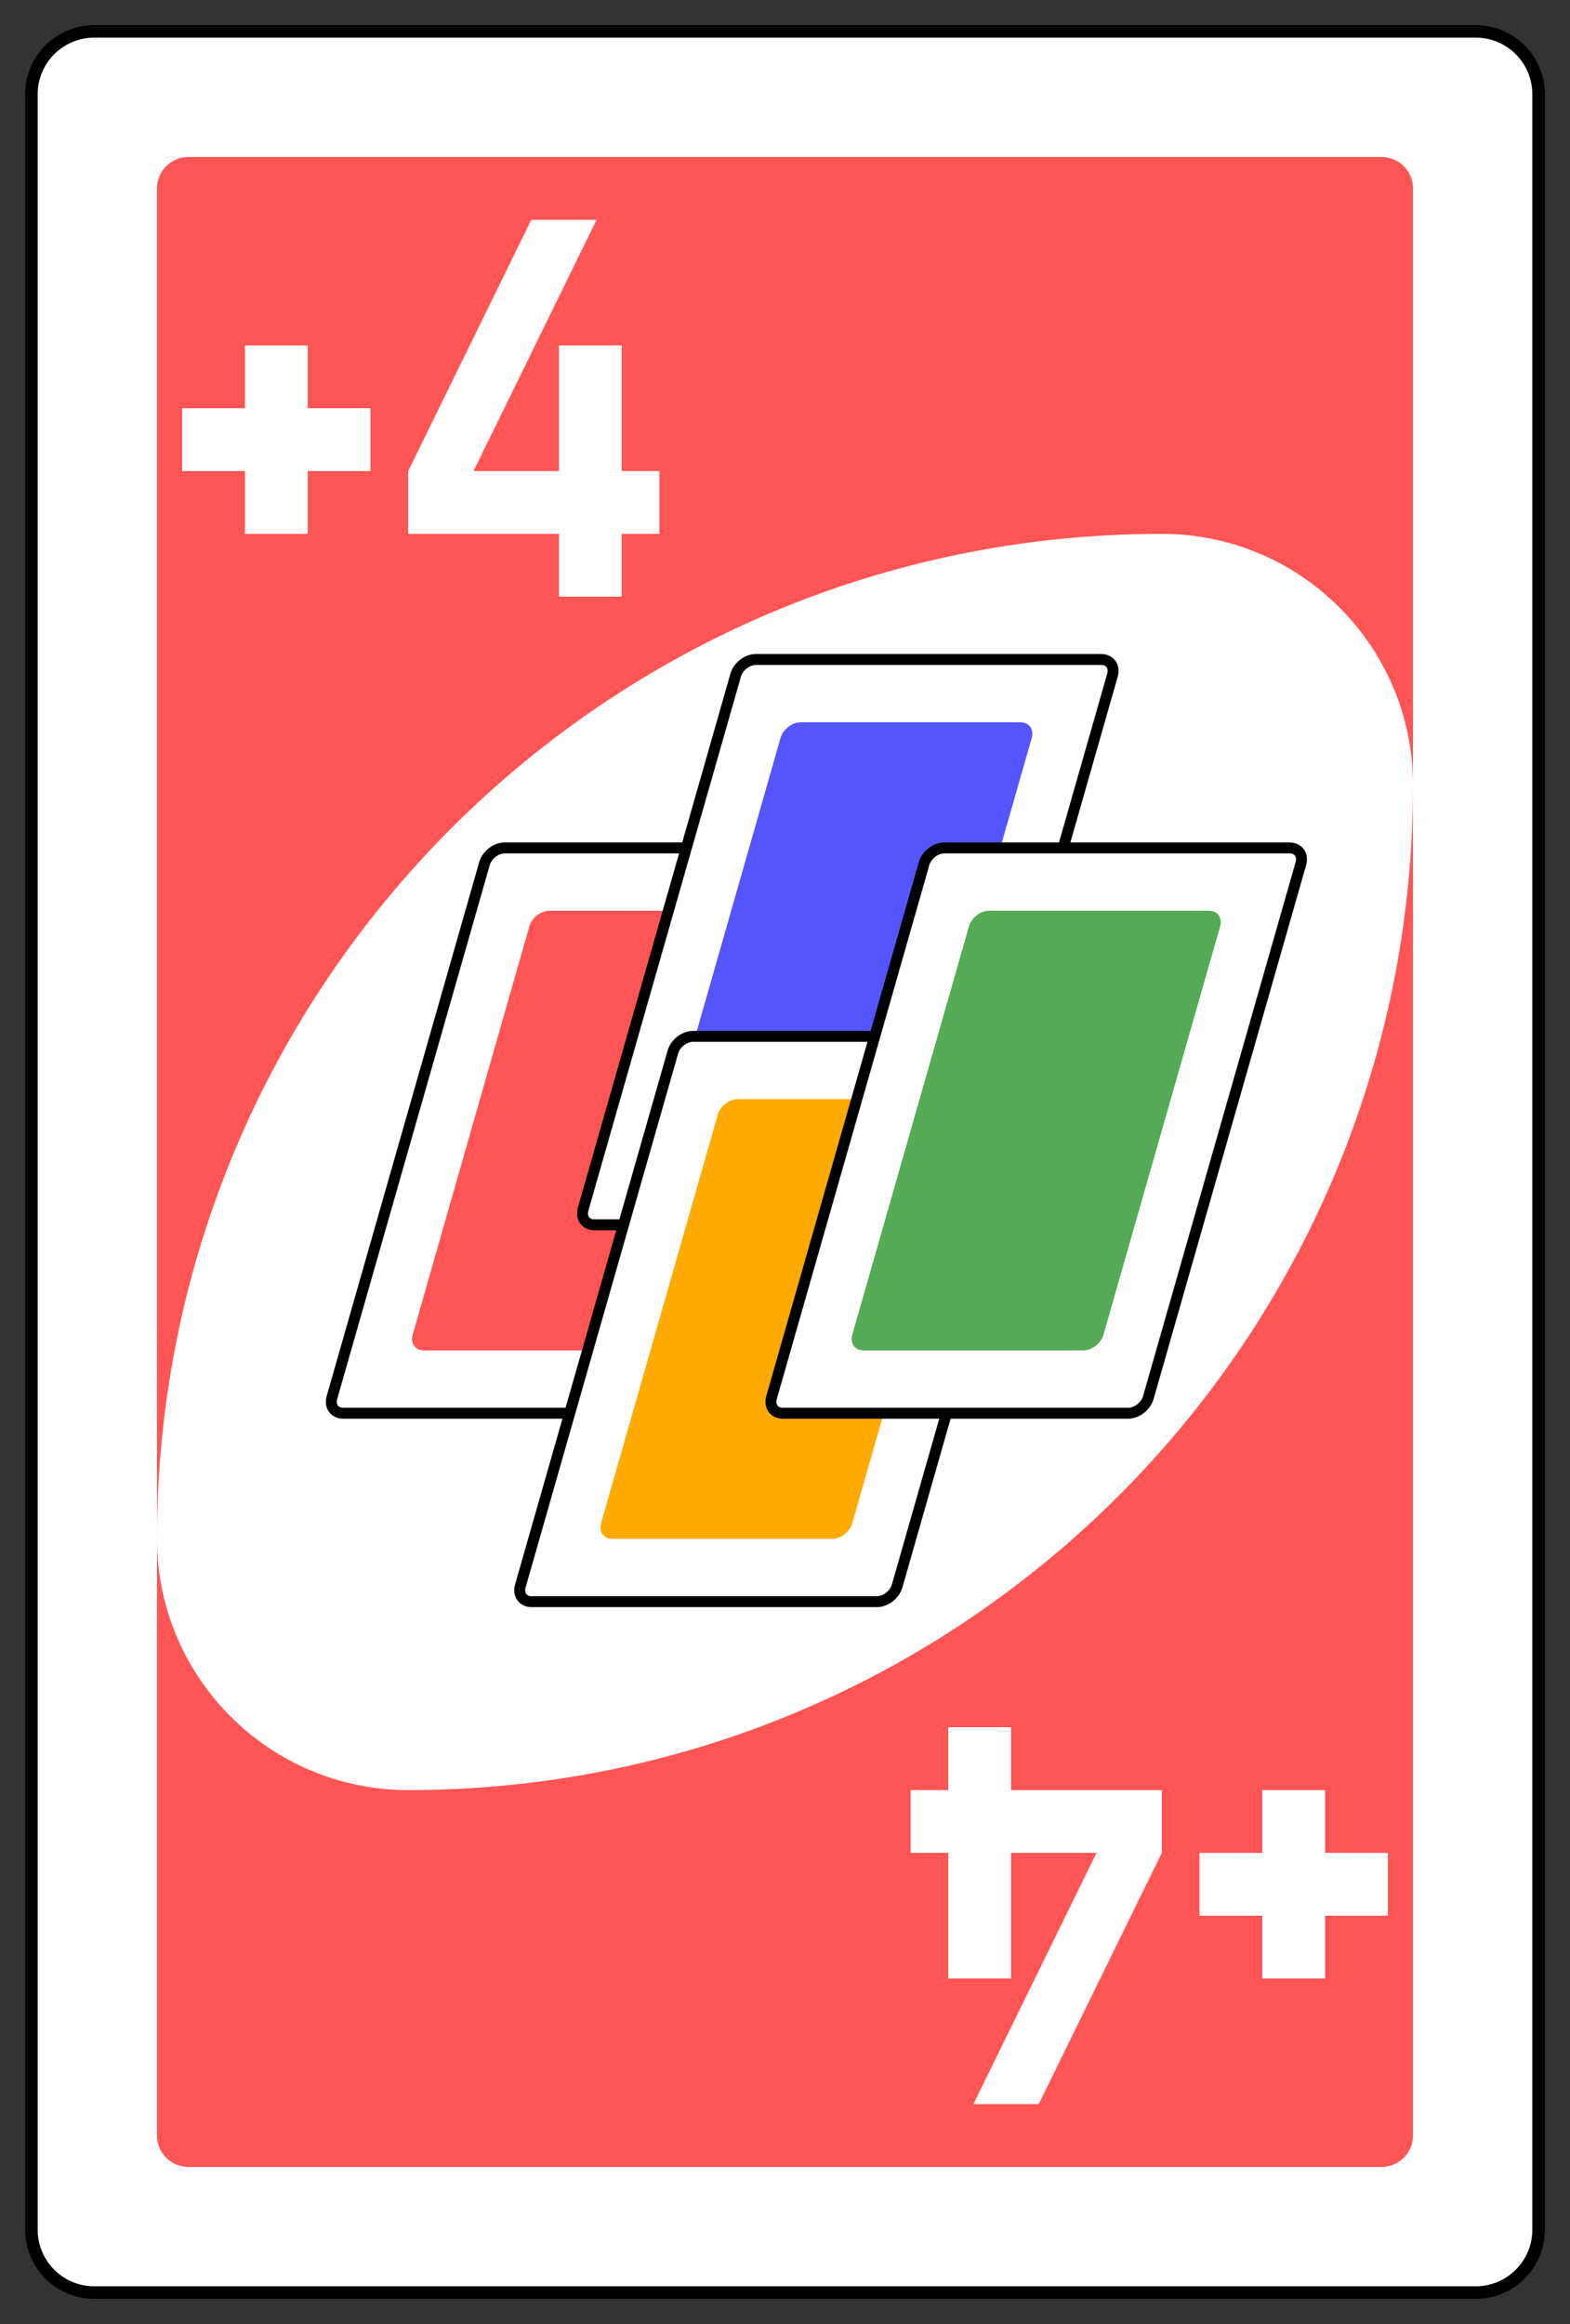 <?xml version="1.0" encoding="UTF-8" standalone="no"?><!DOCTYPE svg PUBLIC "-//W3C//DTD SVG 1.1//EN" "http://www.w3.org/Graphics/SVG/1.1/DTD/svg11.dtd"><svg width="100%" height="100%" viewBox="0 0 250 370" version="1.1" xmlns="http://www.w3.org/2000/svg" xmlns:xlink="http://www.w3.org/1999/xlink" xml:space="preserve" style="fill-rule:evenodd;clip-rule:evenodd;"><rect x="0" y="0" width="250" height="370" fill="#333333" stroke="none"/><g id="g6694"><path id="rect2987.2e..-8.2e..-5.2e..-81.2e..-2.2e..-1" d="M245,14.996c0,-5.52 -4.48,-10 -10,-10l-220,0c-5.52,0 -10,4.48 -10,10l0,340c0,5.52 4.48,10 10,10l220,0c5.52,0 10,-4.48 10,-10l0,-340Z" style="fill:#fff;stroke:#000;stroke-width:2px;"/><path id="rect3757.2e..-26.2e..-33.2e..-5.2e..-9.2e..-9" d="M225,29.996c0,-2.76 -2.24,-5 -5,-5l-190,0c-2.76,0 -5,2.24 -5,5l0,310c0,2.76 2.24,5 5,5l190,0c2.76,0 5,-2.24 5,-5l0,-310Z" style="fill:#f55;"/><path id="path3773.2e..-0.2e..-4.2e..-8.2e..-4.2e..-60.2e..-3.2e..-86.2e..-5.2e..-6" d="M185,84.996c-88.364,0 -160,71.636 -160,160c0,22.092 17.908,40 40,40c88.364,0 160,-71.632 160,-160c0,-22.092 -17.908,-40 -40,-40Z" style="fill:#fff;"/><path id="rect3980.2e..-7.2e..-6.2e..-2.2e..-9.2e..-5.2e..-60.2e..-5.2e..-3.2e..-1.2e..-5" d="M84.6,34.996l-19.6,40l0,10l24,0l0,10l10,0l0,-10l6,0l0,-10l-6,0l0,-20l-10,0l0,20l-13.6,0l19.6,-40l-10.4,0Z" style="fill:#fff;fill-rule:nonzero;"/><path id="rect5649.2e..-4" d="M39,54.996l0,10l-10,0l0,10l10,0l0,10l10,0l0,-10l10,0l0,-10l-10,0l0,-10l-10,0Z" style="fill:#fff;"/><path id="rect3980.2e..-7.2e..-6.2e..-2.2e..-9.2e..-5.2e..-60.2e..-5.2e..-3.2e..-1.2e..-8.2e..-9" d="M165.4,334.996l19.6,-40l0,-10l-24,0l0,-10l-10,0l0,10l-6,0l0,10l6,0l0,20l10,0l0,-20l13.6,0l-19.6,40l10.4,0Z" style="fill:#fff;fill-rule:nonzero;"/><path id="rect5649.2e..-1.2e..-1" d="M211,314.996l0,-10l10,0l0,-10l-10,0l0,-10l-10,0l0,10l-10,0l0,10l10,0l0,10l10,0Z" style="fill:#fff;"/><g id="g6111.2e..-38.2e..-2"><path id="rect6095.2e..-2.2e..-9" d="M137.144,137.496c0.393,-1.377 -0.406,-2.5 -1.786,-2.5l-55,0c-1.38,0 -2.821,1.123 -3.214,2.5l-24.287,85.002c-0.393,1.377 0.406,2.5 1.786,2.5l55,0c1.38,0 2.821,-1.123 3.214,-2.5l24.287,-85.002Z" style="fill:#fff;stroke:#000;stroke-width:1.74px;"/><path id="rect6097.2e..-5.2e..-7" d="M124.287,147.495c0.393,-1.376 -0.406,-2.5 -1.786,-2.5l-35,0c-1.38,0 -2.821,1.124 -3.214,2.5l-18.573,65.003c-0.393,1.377 0.406,2.5 1.786,2.5l35,0c1.38,0 2.821,-1.123 3.214,-2.5l18.573,-65.003Z" style="fill:#f55;"/></g><g id="g6111.2e..-62.2e..-2.2e..-1"><path id="rect6095.2e..-14.2e..-0.2e..-3" d="M177.144,107.496c0.393,-1.377 -0.406,-2.5 -1.786,-2.5l-55,0c-1.38,0 -2.821,1.123 -3.214,2.5l-24.287,85.002c-0.393,1.377 0.406,2.5 1.786,2.5l55,0c1.38,0 2.821,-1.123 3.214,-2.5l24.287,-85.002Z" style="fill:#fff;stroke:#000;stroke-width:1.74px;"/><path id="rect6097.2e..-6.2e..-3.2e..-2" d="M164.287,117.495c0.393,-1.376 -0.406,-2.5 -1.786,-2.5l-35,0c-1.38,0 -2.821,1.124 -3.214,2.5l-18.573,65.003c-0.393,1.377 0.406,2.5 1.786,2.5l35,0c1.38,0 2.821,-1.123 3.214,-2.5l18.573,-65.003Z" style="fill:#55f;"/></g><g id="g6111.2e..-3.2e..-5"><path id="rect6095.2e..-0.2e..-3" d="M167.144,167.496c0.393,-1.377 -0.406,-2.5 -1.786,-2.5l-55,0c-1.38,0 -2.821,1.123 -3.214,2.5l-24.287,85.002c-0.393,1.377 0.406,2.5 1.786,2.5l55,0c1.38,0 2.821,-1.123 3.214,-2.5l24.287,-85.002Z" style="fill:#fff;stroke:#000;stroke-width:1.74px;"/><path id="rect6097.2e..-7.2e..-4" d="M154.287,177.495c0.393,-1.376 -0.406,-2.5 -1.786,-2.5l-35,0c-1.38,0 -2.821,1.124 -3.214,2.5l-18.573,65.003c-0.393,1.377 0.406,2.5 1.786,2.5l35,0c1.38,0 2.821,-1.123 3.214,-2.5l18.573,-65.003Z" style="fill:#fa0;"/></g><g id="g6111.2e..-62.2e..-7.2e..-3"><path id="rect6095.2e..-14.2e..-8.2e..-2" d="M207.144,137.496c0.393,-1.377 -0.406,-2.5 -1.786,-2.5l-55,0c-1.38,0 -2.821,1.123 -3.214,2.5l-24.287,85.002c-0.393,1.377 0.406,2.5 1.786,2.5l55,0c1.38,0 2.821,-1.123 3.214,-2.5l24.287,-85.002Z" style="fill:#fff;stroke:#000;stroke-width:1.74px;"/><path id="rect6097.2e..-6.2e..-7.2e..-1" d="M194.287,147.495c0.393,-1.376 -0.406,-2.5 -1.786,-2.5l-35,0c-1.38,0 -2.821,1.124 -3.214,2.5l-18.573,65.003c-0.393,1.377 0.406,2.5 1.786,2.5l35,0c1.38,0 2.821,-1.123 3.214,-2.5l18.573,-65.003Z" style="fill:#5a5;"/></g></g></svg>